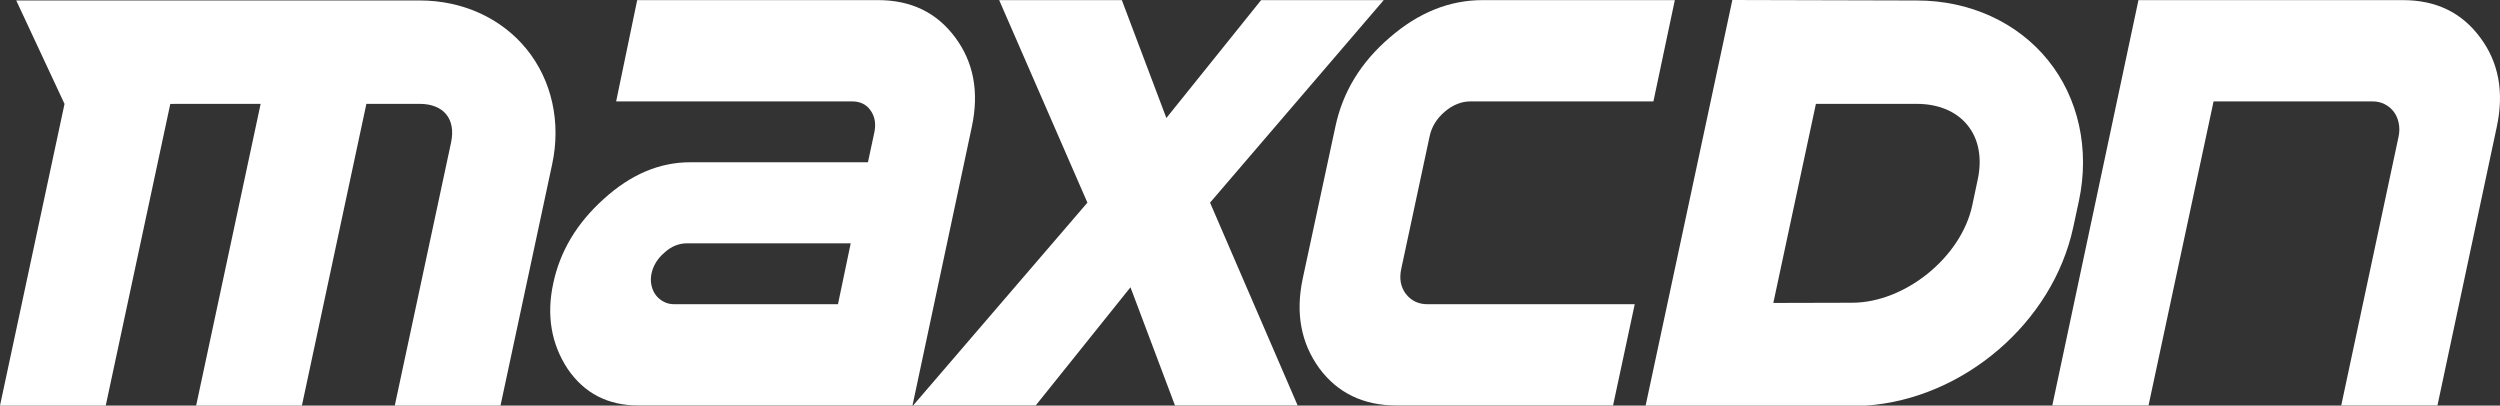 <?xml version="1.0" encoding="utf-8"?>
<!-- Generator: Adobe Illustrator 17.0.2, SVG Export Plug-In . SVG Version: 6.00 Build 0)  -->
<!DOCTYPE svg PUBLIC "-//W3C//DTD SVG 1.1//EN" "http://www.w3.org/Graphics/SVG/1.1/DTD/svg11.dtd">
<svg version="1.1" id="Layer_1" xmlns="http://www.w3.org/2000/svg" xmlns:xlink="http://www.w3.org/1999/xlink" x="0px" y="0px"
	 viewBox="0 0 172.122 27.924" enable-background="new 0 0 172.122 27.924"
	 xml:space="preserve">
<rect x="0" y="0" width="172.122" height="27.924" fill="#333333" stroke="none"/>
<g id="MaxCDN_Type_Logo">
	<path fill="#FFFFFF" d="M66.912,8.718l-4.088,19.198H43.952c-2.098,0-3.721-0.838-4.867-2.514c-1.13-1.717-1.466-3.674-1-5.869
		c0.465-2.221,1.623-4.164,3.475-5.827c1.854-1.69,3.838-2.534,5.95-2.534h12.247l0.451-2.107c0.109-0.572,0.016-1.064-0.277-1.471
		c-0.291-0.411-0.713-0.613-1.259-0.613H42.421l1.449-6.973h16.581c2.278,0,4.048,0.858,5.318,2.577
		C67.036,4.288,67.417,6.332,66.912,8.718L66.912,8.718z M47.306,16.752c-0.572,0-1.092,0.213-1.554,0.635
		c-0.478,0.408-0.778,0.892-0.899,1.453c-0.057,0.285-0.057,0.555,0,0.807c0.055,0.252,0.152,0.475,0.295,0.666
		c0.144,0.189,0.324,0.342,0.543,0.457c0.219,0.119,0.463,0.176,0.736,0.176h11.266l0.877-4.193H47.306L47.306,16.752z
		 M83.31,13.952l6.032,13.964h-8.445l-3.065-8.137l-6.525,8.137h-8.441l12.001-13.964L68.792,0.008h8.445l3.066,8.117l6.523-8.117
		h8.442L83.31,13.952L83.31,13.952z"/>
	<path fill="#FFFFFF" d="M113.836,6.981H101.24c-0.625,0-1.221,0.239-1.777,0.714c-0.559,0.479-0.906,1.051-1.041,1.717
		l-1.943,9.078c-0.152,0.682-0.047,1.262,0.307,1.738c0.369,0.476,0.865,0.717,1.492,0.717h14.271l-1.492,6.971H96.15
		c-2.275,0-4.049-0.852-5.314-2.555c-1.268-1.746-1.648-3.803-1.146-6.176l2.25-10.467c0.504-2.386,1.75-4.428,3.74-6.133
		c1.979-1.719,4.109-2.577,6.4-2.577h13.23L113.836,6.981L113.836,6.981z"/>
	<path fill="#FFFFFF" d="M143.131,13.83c0.756-3.546-0.02-7.08-2.131-9.688c-2.115-2.615-5.402-4.109-9.027-4.109L119.27,0
		l-5.971,27.924h15.174c6.697-0.459,12.857-5.695,14.27-12.289L143.131,13.83z M136.168,12.341l-0.383,1.812
		c-0.764,3.559-4.627,6.684-8.264,6.69l-5.43,0.014l2.932-13.706h6.949c1.482,0,2.725,0.518,3.49,1.469
		C136.232,9.565,136.477,10.885,136.168,12.341z"/>
	<path fill="#FFFFFF" d="M171.904,8.718l-4.088,19.198h-6.625l3.947-18.503c0.068-0.326,0.072-0.639,0.01-0.939
		c-0.059-0.299-0.174-0.56-0.336-0.775c-0.166-0.219-0.371-0.394-0.625-0.523c-0.252-0.13-0.527-0.194-0.826-0.194h-10.959
		l-4.479,20.935h-6.625l5.932-27.908h18.215c2.277,0,4.049,0.858,5.316,2.577C172.031,4.288,172.412,6.332,171.904,8.718
		L171.904,8.718z"/>
	<path fill="#FFFFFF" d="M36.266,3.397c-1.734-2.142-4.413-3.365-7.358-3.365H1.118l3.324,7.122L0,27.924h7.28l4.445-20.77h0.254
		l-0.001-0.003h5.967l-4.44,20.772h7.281l4.439-20.772h3.682c0.797,0,1.444,0.259,1.818,0.725c0.383,0.466,0.499,1.152,0.332,1.928
		l-3.877,18.12h7.279l3.56-16.631C38.634,8.413,37.993,5.534,36.266,3.397z"/>
</g>
<g>
</g>
<g>
</g>
<g>
</g>
<g>
</g>
<g>
</g>
<g>
</g>
<g>
</g>
</svg>
